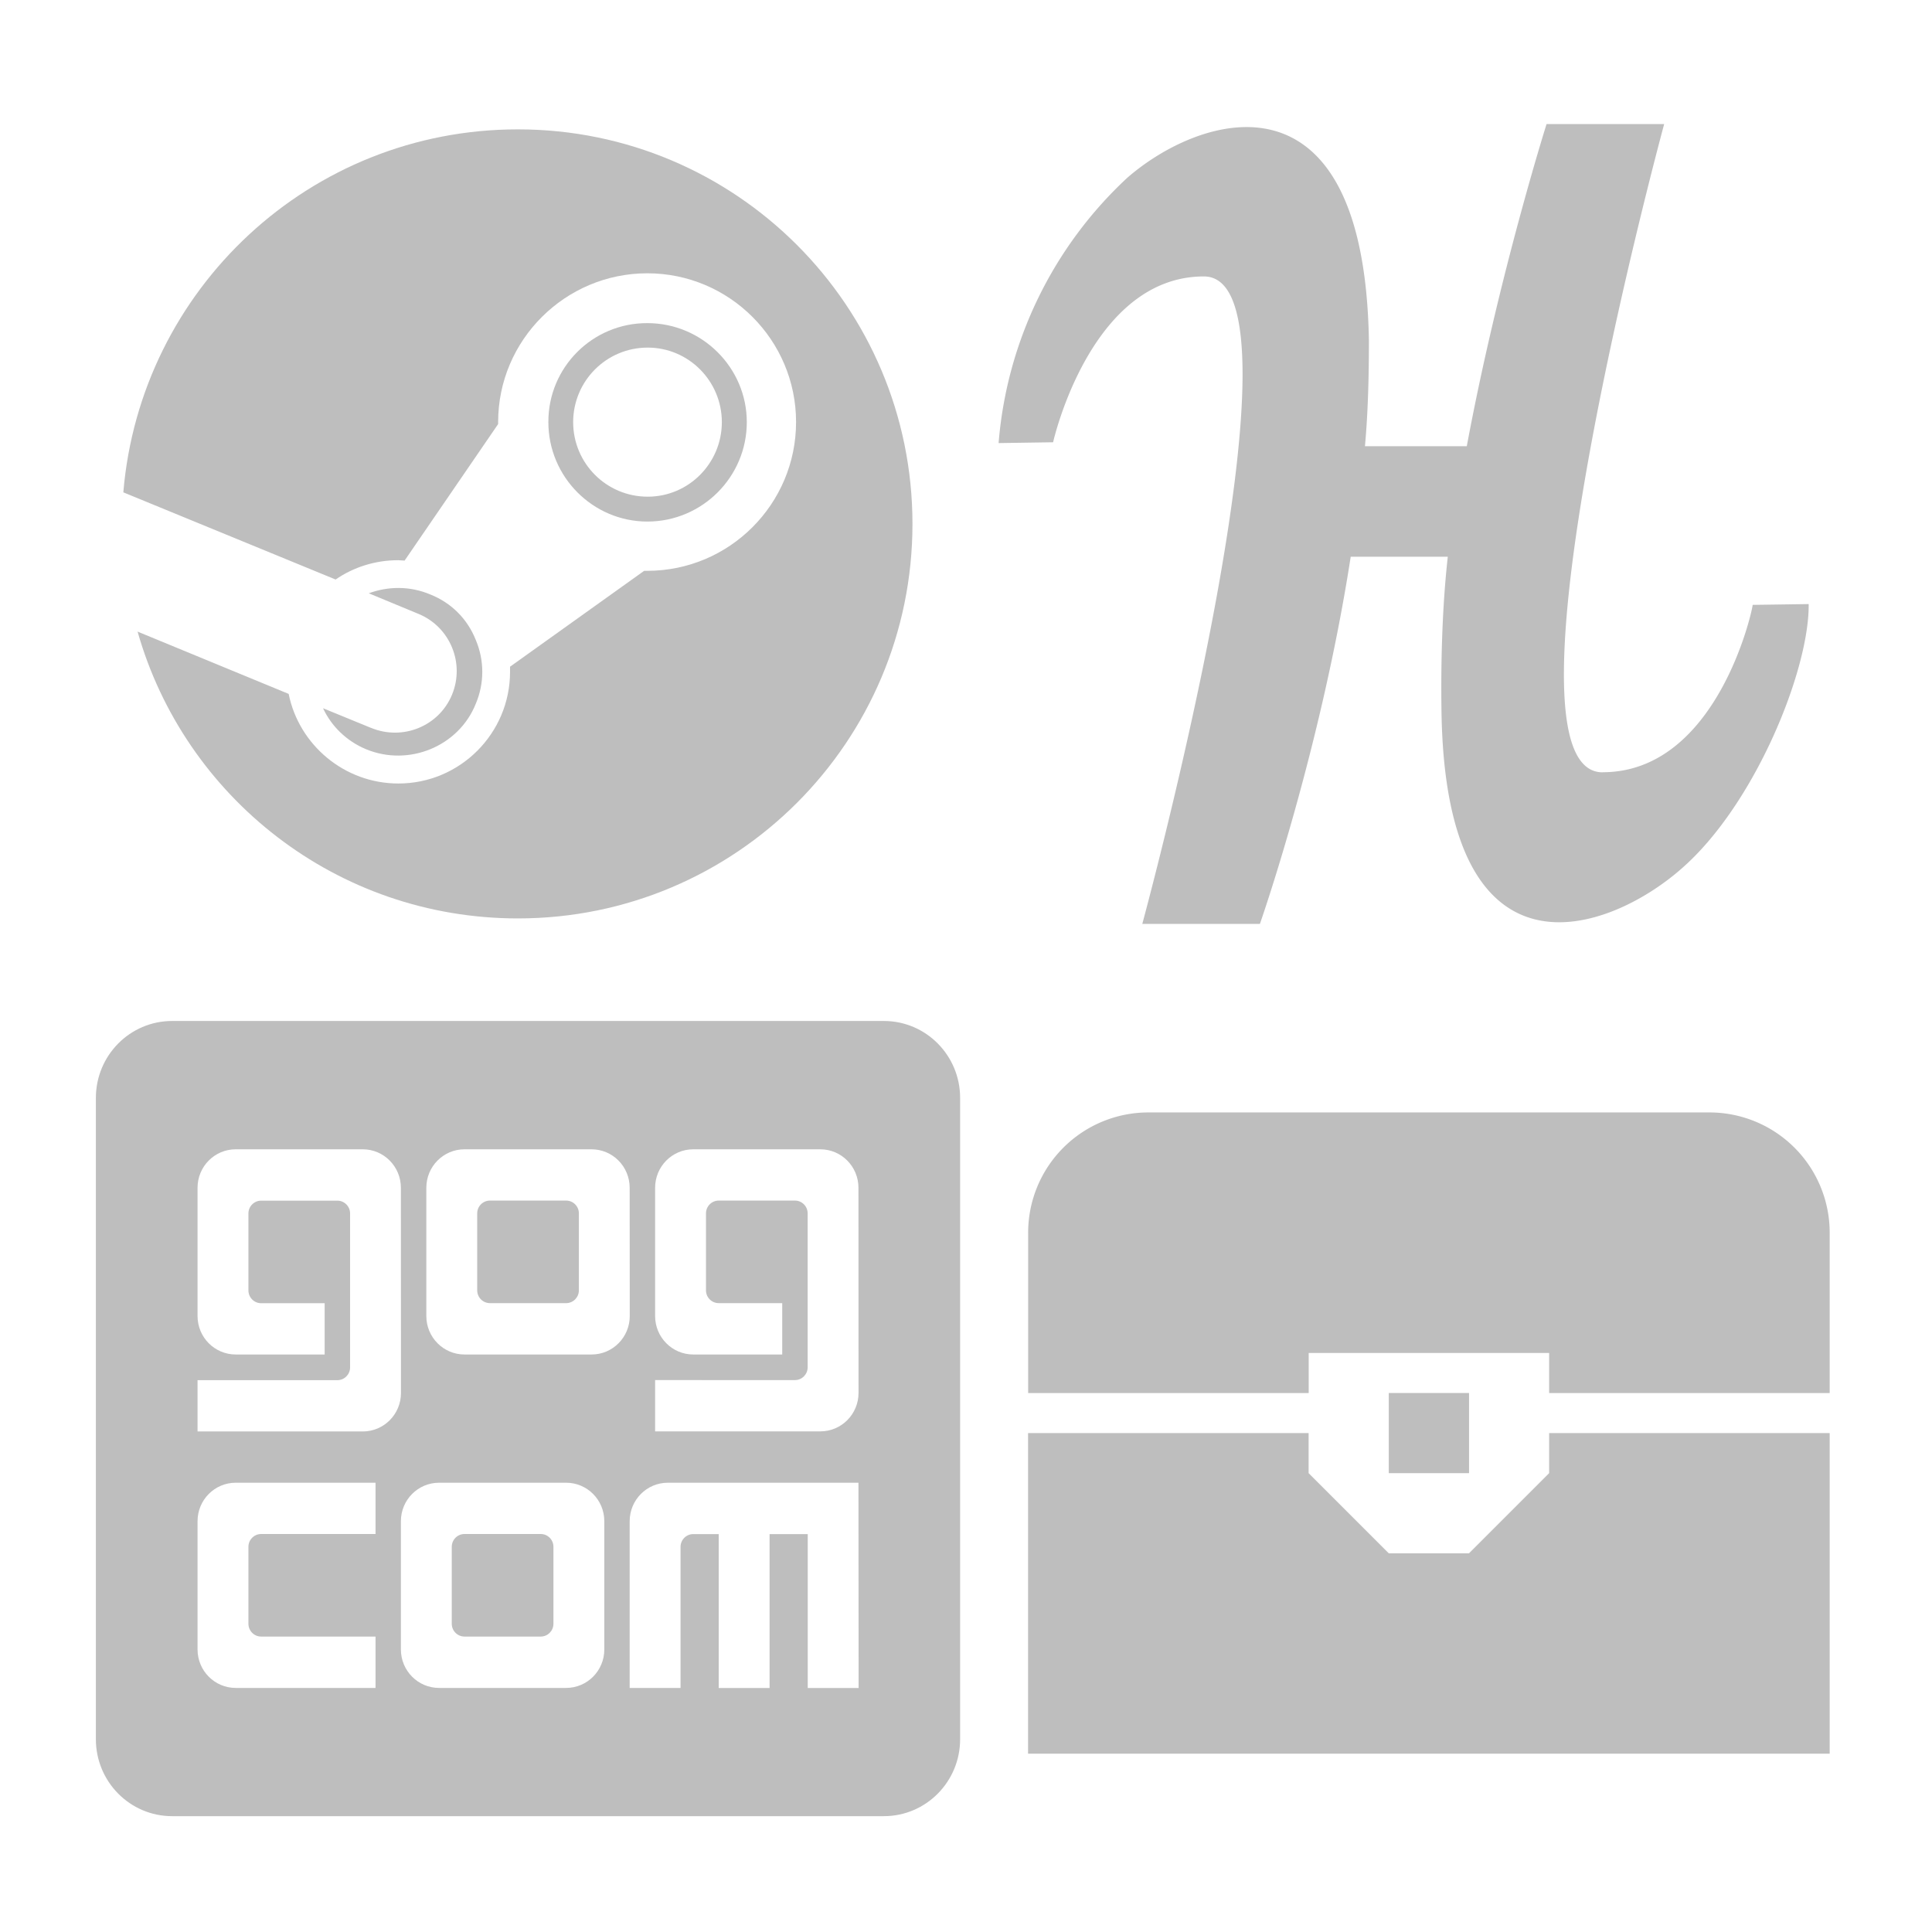 <svg xmlns="http://www.w3.org/2000/svg" width="24" height="24"><path fill="#bebebe" d="m 6.434,1.607 c 2.707,-1.3e-6 4.901,2.194 4.901,4.901 0,2.707 -2.194,4.901 -4.901,4.901 -2.255,0 -4.142,-1.51 -4.725,-3.563 l 1.877,0.774 c 0.127,0.632 0.691,1.113 1.363,1.113 0.765,0 1.387,-0.622 1.387,-1.387 v -0.064 l 1.666,-1.191 h 0.039 c 1.019,0 1.848,-0.828 1.848,-1.848 0,-1.019 -0.828,-1.848 -1.848,-1.848 -1.019,0 -1.853,0.828 -1.853,1.848 v 0.025 l -1.162,1.696 -0.078,-0.005 c -0.289,0 -0.559,0.088 -0.779,0.24 l -2.637,-1.083 c 0.211,-2.524 2.318,-4.509 4.901,-4.509 m -1.823,7.435 c 0.392,0.162 0.843,-0.02 1.005,-0.412 0.162,-0.392 -0.025,-0.838 -0.407,-1 l -0.627,-0.26 c 0.24,-0.088 0.51,-0.093 0.765,0.015 0.26,0.103 0.461,0.304 0.564,0.564 0.108,0.255 0.108,0.539 0,0.794 -0.211,0.529 -0.833,0.784 -1.363,0.564 C 4.302,9.205 4.115,9.018 4.013,8.798 l 0.598,0.245 M 9.277,5.244 c 0,0.681 -0.554,1.235 -1.235,1.235 -0.676,0 -1.23,-0.554 -1.23,-1.235 -0.003,-0.681 0.55,-1.233 1.23,-1.23 0.681,0 1.235,0.554 1.235,1.23 m -2.157,0 c 0,0.51 0.412,0.926 0.926,0.926 0.51,0 0.921,-0.417 0.921,-0.926 0,-0.51 -0.412,-0.926 -0.921,-0.926 -0.515,0 -0.926,0.417 -0.926,0.926 z M 10.98,22.561 h -8.842 c -0.523,0 -0.947,-0.428 -0.947,-0.956 v -7.966 c 7e-7,-0.528 0.424,-0.956 0.947,-0.956 h 8.842 c 0.523,0 0.947,0.428 0.947,0.956 v 7.966 c -10e-7,0.528 -0.424,0.956 -0.947,0.956 z M 2.454,20.49 c -5e-7,0.264 0.212,0.478 0.474,0.478 H 4.665 V 20.33 H 3.244 c -0.087,0 -0.158,-0.071 -0.158,-0.159 v -0.956 c 2e-7,-0.088 0.071,-0.159 0.158,-0.159 H 4.665 V 18.419 H 2.928 c -0.262,-1e-6 -0.474,0.214 -0.474,0.478 z m 2.526,-5.735 c -6e-7,-0.264 -0.212,-0.478 -0.474,-0.478 H 2.928 c -0.262,-10e-7 -0.474,0.214 -0.474,0.478 v 1.593 c 0,0.264 0.212,0.478 0.474,0.478 h 1.105 v -0.637 h -0.789 c -0.087,0 -0.158,-0.071 -0.158,-0.159 v -0.956 c 8e-7,-0.088 0.071,-0.159 0.158,-0.159 h 0.947 c 0.087,1e-6 0.158,0.071 0.158,0.159 v 1.912 c -8e-7,0.088 -0.071,0.159 -0.158,0.159 H 2.454 v 0.637 h 2.053 c 0.262,-10e-7 0.474,-0.214 0.474,-0.478 z m 0,4.142 v 1.593 c -5e-7,0.264 0.212,0.478 0.474,0.478 H 7.033 c 0.262,0 0.474,-0.214 0.474,-0.478 V 18.897 C 7.507,18.633 7.295,18.419 7.033,18.419 H 5.454 c -0.262,0 -0.474,0.214 -0.474,0.478 z m 2.842,-4.142 c -6e-7,-0.264 -0.212,-0.478 -0.474,-0.478 H 5.77 c -0.262,-10e-7 -0.474,0.214 -0.474,0.478 v 1.593 c 0,0.264 0.212,0.478 0.474,0.478 h 1.579 c 0.262,0 0.474,-0.214 0.474,-0.478 z m 2.842,0 c -10e-7,-0.264 -0.212,-0.478 -0.474,-0.478 H 8.612 c -0.262,0 -0.474,0.214 -0.474,0.478 v 1.593 c 0,0.264 0.212,0.478 0.474,0.478 h 1.105 V 16.188 H 8.928 c -0.087,0 -0.158,-0.071 -0.158,-0.159 v -0.956 c 8e-7,-0.088 0.071,-0.159 0.158,-0.159 H 9.875 c 0.087,-10e-7 0.158,0.071 0.158,0.159 v 1.912 c -10e-7,0.088 -0.071,0.159 -0.158,0.159 H 8.138 v 0.637 h 2.053 c 0.262,0 0.474,-0.214 0.474,-0.478 z m 0,3.664 H 8.296 c -0.262,0 -0.474,0.214 -0.474,0.478 v 2.071 h 0.632 v -1.752 c 2e-7,-0.088 0.071,-0.159 0.158,-0.159 h 0.316 v 1.912 h 0.632 v -1.912 h 0.474 v 1.912 h 0.632 z M 7.033,16.188 H 6.086 c -0.087,-1e-6 -0.158,-0.071 -0.158,-0.159 v -0.956 c 8e-7,-0.088 0.071,-0.159 0.158,-0.159 H 7.033 c 0.087,-10e-7 0.158,0.071 0.158,0.159 v 0.956 c -2e-7,0.088 -0.071,0.159 -0.158,0.159 z m -1.263,2.868 h 0.947 c 0.087,0 0.158,0.071 0.158,0.159 v 0.956 c 9e-7,0.088 -0.071,0.159 -0.158,0.159 H 5.77 c -0.087,1e-6 -0.158,-0.071 -0.158,-0.159 v -0.956 c 2e-7,-0.088 0.071,-0.159 0.158,-0.159 z"/><path fill="#bebebe" fill-rule="evenodd" d="M19.908 9.594c-1.422 0 .765-8.053.765-8.053h-1.461s-.598 1.893-.991 4.002h-1.265c.039-.432.049-.873.049-1.314-.059-3.462-2.089-2.815-3.001-2.021a5.051 5.051 0 0 0-1.599 3.296l.677-.01s.461-2.06 1.873-2.06c1.422 0-.765 8.043-.765 8.043h1.461s.755-2.148 1.128-4.561h1.206c-.069.618-.088 1.305-.078 1.942.059 3.472 2.079 2.727 2.982 1.932.912-.794 1.589-2.472 1.579-3.286l-.696.01c0 .059-.441 2.079-1.864 2.079z"/><path fill="#bebebe" d="m 14.265,13.819 h 6.97 a 1.494,1.494 0 0 1 1.494,1.494 v 1.992 h -3.485 v -0.498 h -2.987 v 0.498 h -3.485 v -1.992 a 1.494,1.494 0 0 1 1.494,-1.494 m 2.987,3.485 h 0.996 V 18.3 H 17.252 v -0.996 m -4.481,0.498 h 3.485 v 0.498 l 0.996,0.996 h 0.996 l 0.996,-0.996 v -0.498 h 3.485 v 3.983 h -9.958 z"/></svg>